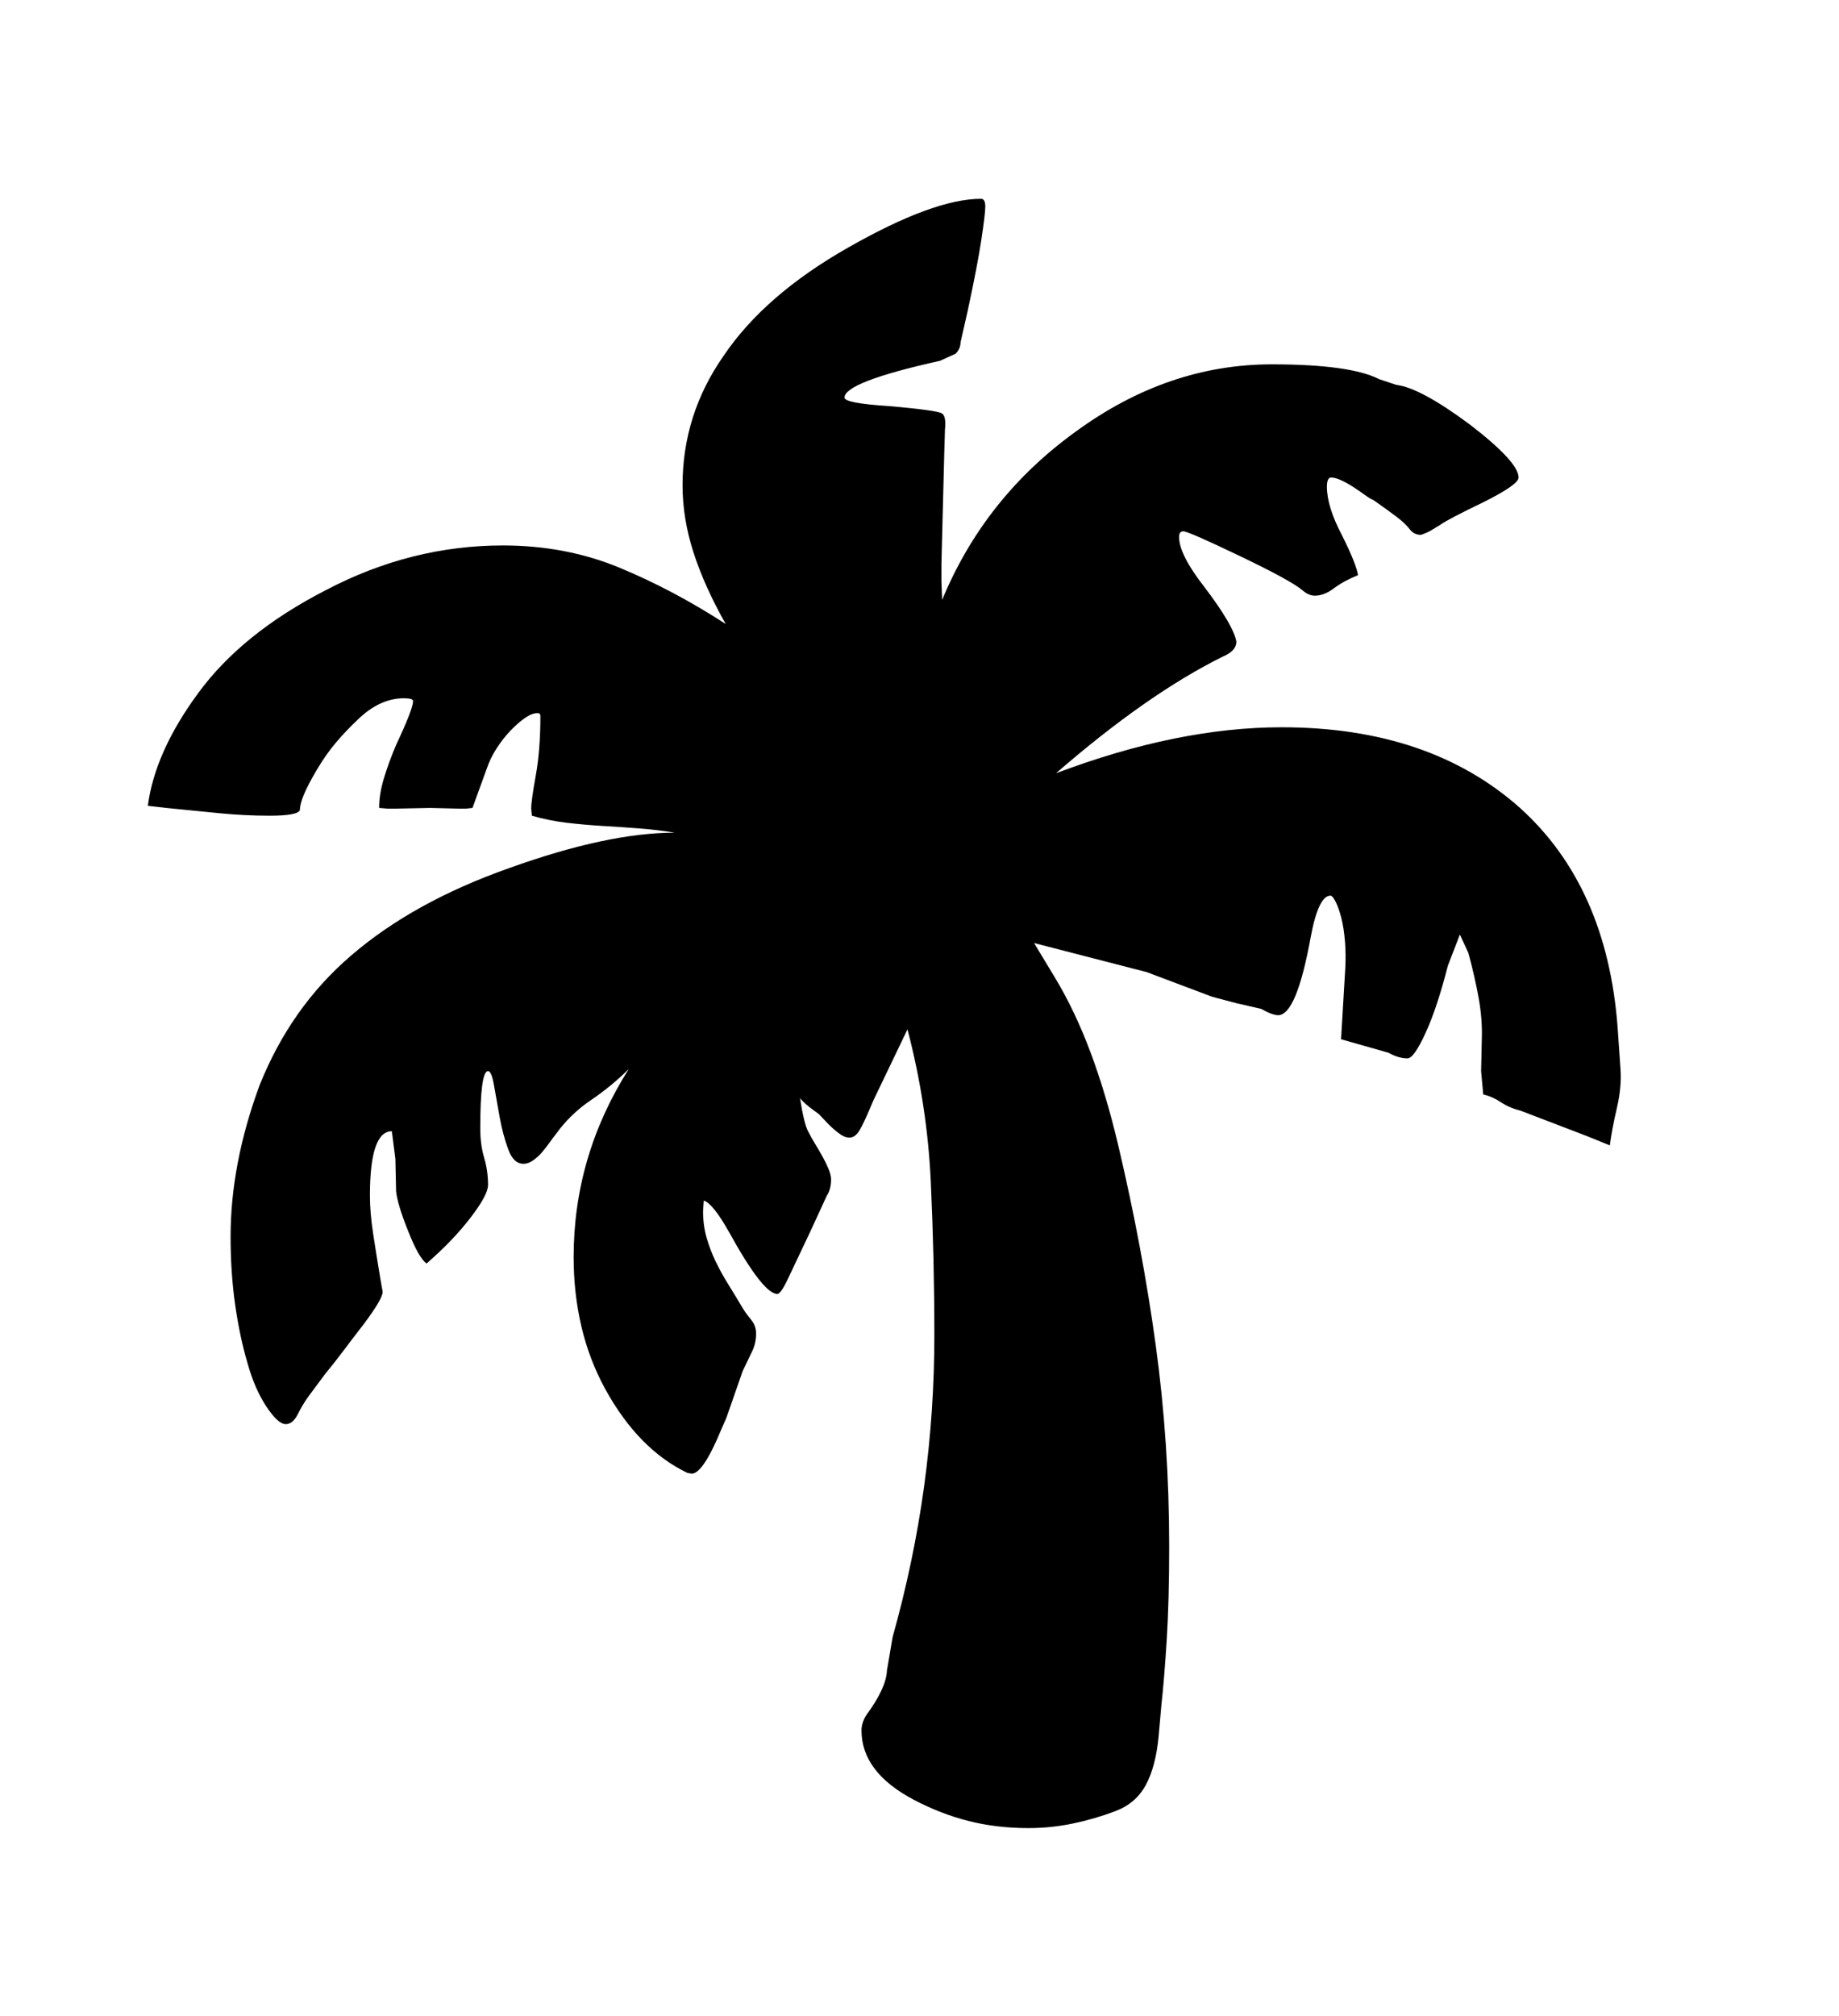 <svg xmlns="http://www.w3.org/2000/svg"
    viewBox="0 0 2600 2850">
  <!--
Digitized data copyright © 2011, Google Corporation.
Android is a trademark of Google and may be registered in certain jurisdictions.
Licensed under the Apache License, Version 2.0
http://www.apache.org/licenses/LICENSE-2.0
  -->
<path d="M2287 1452L2287 1452 2291 1510Q2293 1536 2286 1566 2279 1596 2276 1619L2276 1619 2244 1606 2150 1570Q2134 1566 2122 1558 2110 1550 2097 1547L2097 1547 2094 1514 2095 1469Q2096 1441 2090.5 1410.5 2085 1380 2076 1347L2076 1347 2064 1321 2047 1365Q2032 1424 2015.5 1460 1999 1496 1990 1496L1990 1496Q1977 1496 1963 1488L1963 1488 1896 1469 1902 1368Q1903 1349 1901.5 1330.5 1900 1312 1896.5 1298 1893 1284 1888.5 1275 1884 1266 1881 1266L1881 1266Q1864 1266 1853 1325L1853 1325Q1833 1435 1807 1435L1807 1435Q1799 1435 1783 1426L1783 1426 1748 1418 1714 1409 1621 1374 1462 1333 1491 1381Q1520 1429 1542 1488 1564 1547 1581 1619L1581 1619Q1615 1763 1634 1901.5 1653 2040 1653 2186L1653 2186Q1653 2263 1649.5 2318.5 1646 2374 1642 2410L1642 2410 1638 2455Q1634 2497 1620 2523 1606 2549 1577 2560L1577 2560Q1548 2571 1517 2577.5 1486 2584 1454 2584L1454 2584Q1409 2584 1369.5 2574 1330 2564 1292 2544L1292 2544Q1218 2505 1218 2446L1218 2446Q1218 2435 1225 2424L1225 2424Q1253 2386 1254 2361L1254 2361 1262 2314Q1292 2207 1306.5 2101 1321 1995 1321 1887L1321 1887Q1321 1780 1316 1671 1311 1562 1283 1455L1283 1455 1235 1555 1229 1569Q1221 1588 1215 1598 1209 1608 1201 1608L1201 1608Q1195 1608 1189 1604 1183 1600 1177 1594.5 1171 1589 1166 1583.5 1161 1578 1158 1575L1158 1575Q1144 1565 1138 1559.5 1132 1554 1131 1552L1131 1552Q1137 1590 1143 1600L1143 1600Q1147 1608 1152.5 1617 1158 1626 1163 1635 1168 1644 1171.5 1652.5 1175 1661 1175 1667L1175 1667Q1175 1681 1169 1690L1169 1690 1146 1740Q1125 1784 1114.5 1806.5 1104 1829 1099 1829L1099 1829Q1079 1829 1031 1742L1031 1742Q1008 1701 995 1697L995 1697 994 1712Q994 1732 999 1749.5 1004 1767 1012 1783.5 1020 1800 1030 1816 1040 1832 1050 1849L1050 1849Q1055 1857 1062 1865.5 1069 1874 1069 1885L1069 1885Q1069 1900 1062 1913L1062 1913 1050 1938 1027 2004 1020 2020Q994 2083 978 2083L978 2083 972 2082Q903 2049 856 1964L856 1964Q833 1922 822 1875 811 1828 811 1777L811 1777Q811 1634 889 1511L889 1511Q865 1535 835.5 1555 806 1575 786 1603L786 1603Q782 1608 777 1615 772 1622 766.5 1628.5 761 1635 754 1640 747 1645 740 1645L740 1645Q726 1645 718.5 1624.5 711 1604 706.5 1579.5 702 1555 698.5 1534.5 695 1514 690 1514L690 1514Q679 1514 679 1595L679 1595Q679 1618 684.5 1636.5 690 1655 690 1675L690 1675Q690 1689 665 1721.5 640 1754 603 1786L603 1786Q592 1778 577 1740L577 1740Q569 1720 565 1706.5 561 1693 560 1684L560 1684 559 1638 554 1599Q523 1599 523 1690L523 1690Q523 1714 527.5 1743.5 532 1773 538 1809L538 1809 541 1826Q541 1836 514 1872L514 1872Q500 1890 486.5 1908 473 1926 459 1943L459 1943 436 1974Q428 1985 421 1999 414 2013 404 2013L404 2013Q393 2013 376.5 1988 360 1963 350 1927L350 1927Q339 1890 332.5 1844.5 326 1799 326 1748L326 1748Q326 1645 367 1534L367 1534Q411 1424 496 1351L496 1351Q584 1275 720 1227L720 1227Q859 1177 954 1177L954 1177Q930 1173 904 1171 878 1169 852.5 1167.5 827 1166 801.5 1163 776 1160 752 1153L752 1153 751 1143Q751 1132 757.5 1096 764 1060 764 1012L764 1012Q764 1008 760 1008L760 1008Q752 1008 742 1015 732 1022 721.5 1033 711 1044 702 1058 693 1072 688 1087L688 1087 668 1142 659 1143 649 1143 608 1142 559 1143 548 1143 536 1142Q536 1123 542.5 1101 549 1079 560 1053L560 1053Q584 1002 584 991L584 991Q584 987 571 987L571 987Q537 987 506 1017L506 1017Q490 1032 475.5 1049 461 1066 448 1088L448 1088Q435 1110 429.5 1123.5 424 1137 424 1145L424 1145Q421 1153 381 1153L381 1153Q347 1153 310.5 1149.5 274 1146 235 1142L235 1142 209 1139Q219 1063 280 980L280 980Q342 895 461 834L461 834Q581 771 711 771L711 771Q800 771 876 802.5 952 834 1026 882L1026 882Q996 829 980.5 781 965 733 965 686L965 686Q965 586 1023 503L1023 503Q1081 417 1199 350L1199 350Q1320 281 1387 281L1387 281Q1393 281 1393 292L1393 292Q1393 302 1387.5 338.5 1382 375 1368 440L1368 440 1358 484Q1358 493 1351 500L1351 500 1329 510Q1194 540 1194 562L1194 562Q1194 570 1257 574L1257 574Q1291 577 1309 579.5 1327 582 1331 584L1331 584Q1338 587 1336 607L1336 607 1335 641 1331 797 1331 822 1332 848Q1392 703 1521 610L1521 610Q1651 515 1798 515L1798 515Q1909 515 1950 536L1950 536 1974 544Q2008 548 2078 600L2078 600Q2147 653 2147 675L2147 675Q2147 685 2097 710L2097 710Q2047 734 2036 742L2036 742Q2031 745 2024.5 749 2018 753 2009 756L2009 756Q1999 756 1993 748L1993 748Q1987 740 1974.5 730.5 1962 721 1942 707L1942 707Q1937 705 1929.5 699.5 1922 694 1913.5 688.5 1905 683 1896.5 679 1888 675 1882 675L1882 675Q1876 675 1876 688L1876 688Q1876 716 1897 756L1897 756Q1908 778 1913.5 792 1919 806 1920 813L1920 813Q1900 821 1886 831.5 1872 842 1859 842L1859 842Q1850 842 1841 834L1841 834Q1824 820 1753 786L1753 786Q1680 751 1673 751L1673 751Q1667 751 1667 759L1667 759Q1667 784 1703 830L1703 830Q1744 884 1748 907L1748 907Q1748 920 1729 928L1729 928Q1622 981 1493 1093L1493 1093Q1665 1028 1812 1028L1812 1028Q2021 1028 2149 1142L2149 1142Q2272 1253 2287 1452Z"/>
</svg>